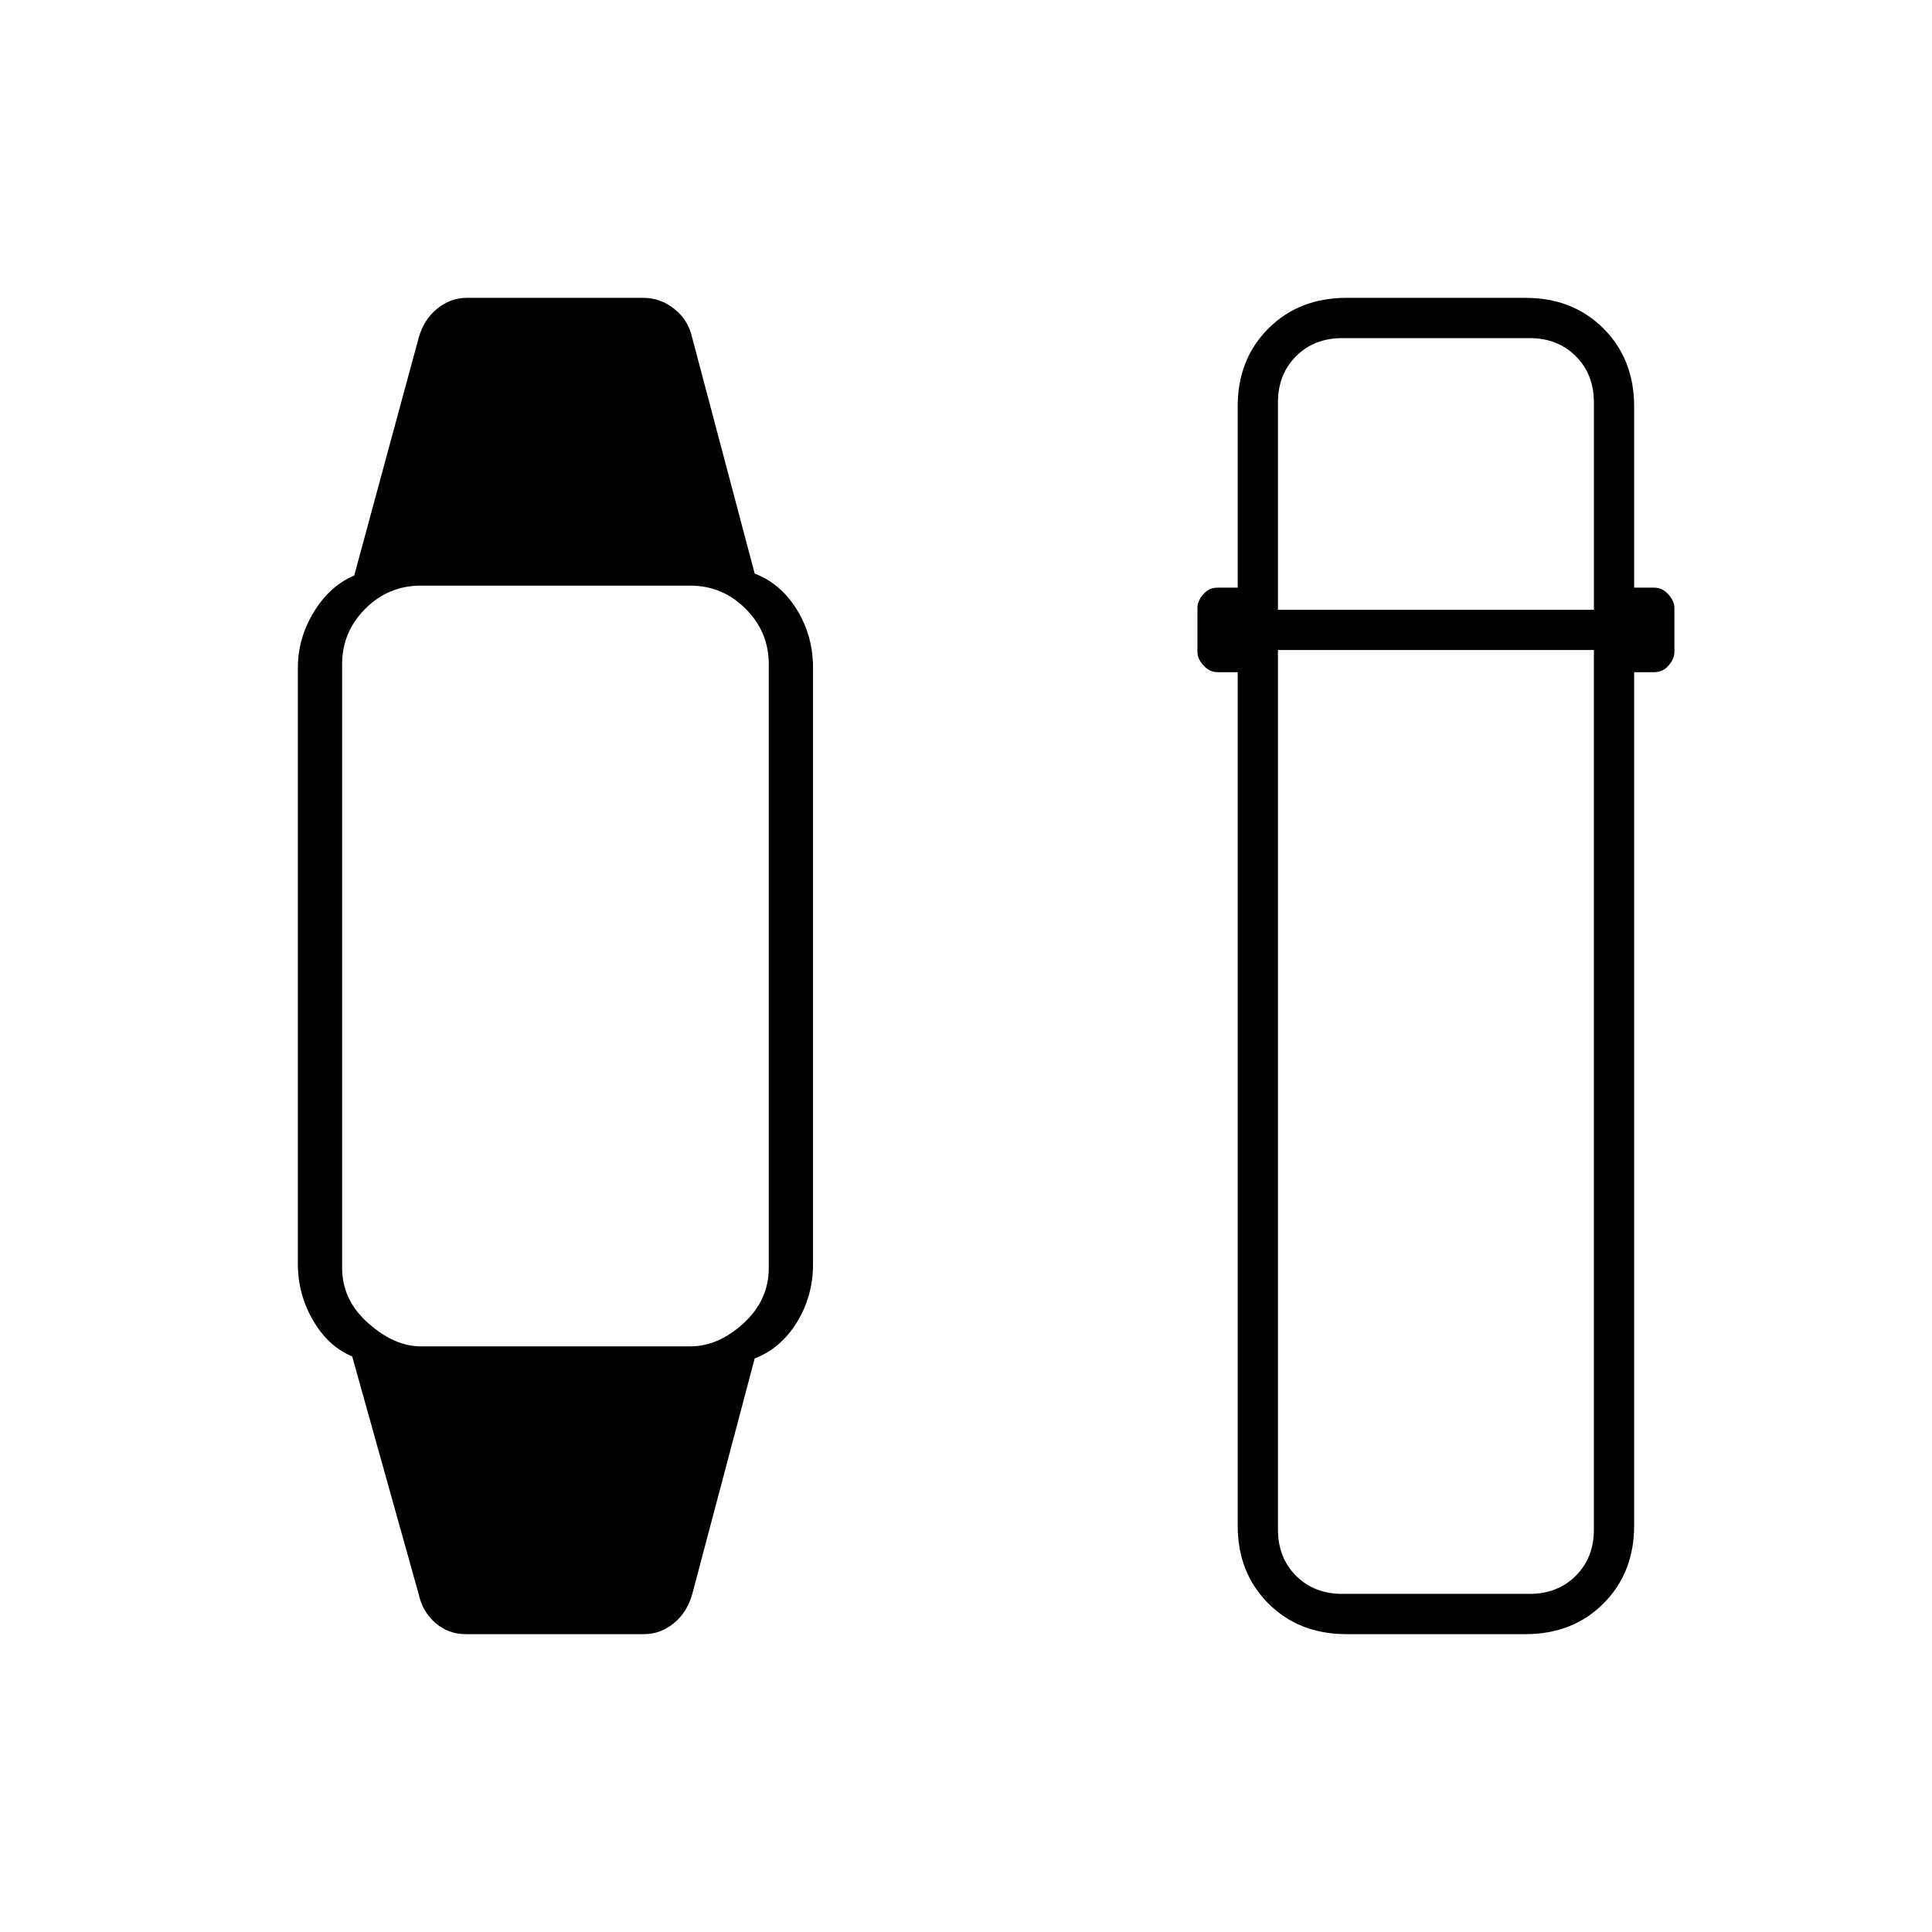<svg xmlns="http://www.w3.org/2000/svg" height="20" viewBox="0 -960 960 960" width="20"><path d="m208-168-33-118q-12-5-19.5-18t-7.5-28v-296q0-15 8-28t20-18l32-118q2.49-9.07 9.14-14.54Q223.79-812 232-812h87.58q8.57 0 15.49 5.5Q342-801 344-792l31 117q13 5 21 18t8 29v296q0 16-8 29t-21 18l-31 117q-2.49 9.07-9.14 14.54Q328.21-148 320-148h-88.58q-8.57 0-14.99-5.5Q210-159 208-168Zm1-123h134q14 0 26.5-11.5T382-330v-300q0-16-11.5-27.5T343-669H209q-16 0-27.5 11.5T170-630v300q0 16 13 27.5t26 11.5Zm460 143q-23.53 0-38.76-15.24Q615-178.48 615-202v-424h-10q-4 0-7-3.35t-3-6.65v-22q0-3.3 2.85-6.65Q600.7-668 605-668h10v-90q0-23.53 15.24-38.76Q645.47-812 669-812h89q23.53 0 38.76 15.24Q812-781.53 812-758v90h10q4 0 7 3.35t3 6.65v22q0 3.3-2.85 6.65Q826.3-626 822-626h-10v424q0 23.52-15.24 38.76Q781.53-148 758-148h-89Zm-34-489v437q0 14 9 23t23 9h93q14 0 23-9t9-23v-437H635Zm0-20h157v-103q0-14-9-23t-23-9h-93q-14 0-23 9t-9 23v103Z"/></svg>